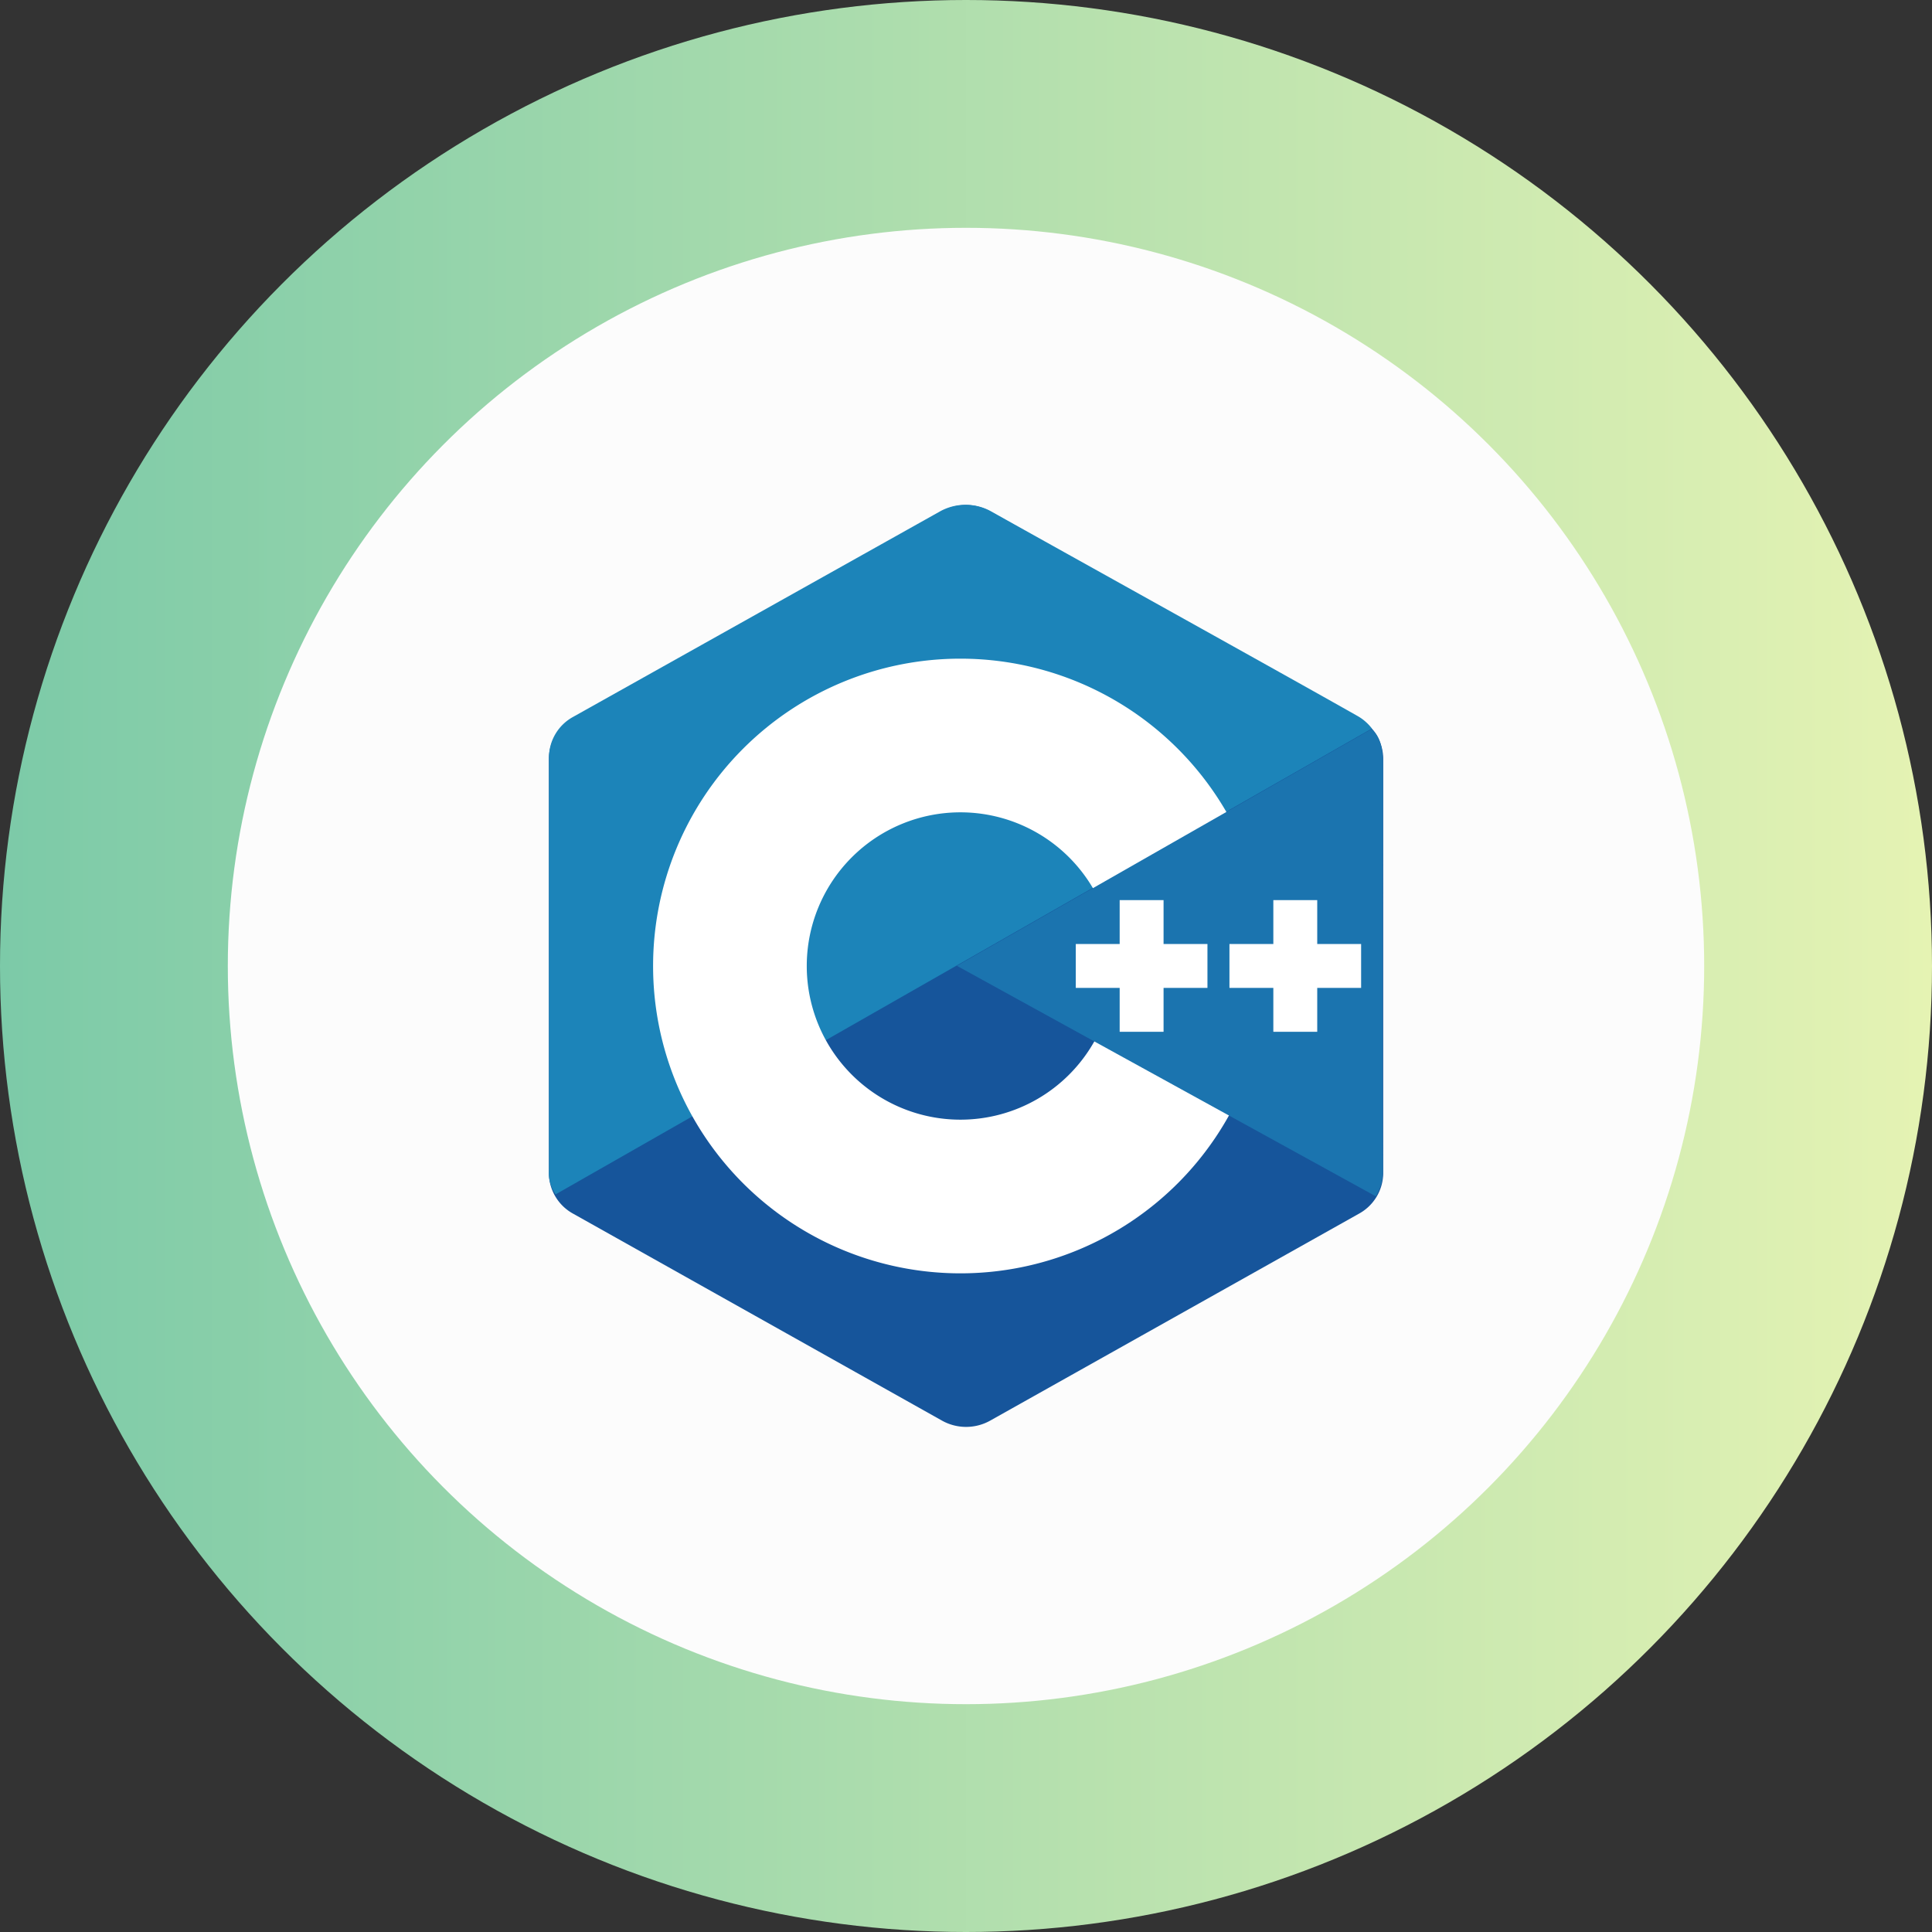<svg id="Layer_1" data-name="Layer 1" xmlns="http://www.w3.org/2000/svg" xmlns:xlink="http://www.w3.org/1999/xlink" viewBox="0 0 201.16 201.16"><rect x="0" y="0" width="201.16" height="201.16" fill="#333333" stroke="none"/><defs><style>.cls-1{fill:url(#linear-gradient);}.cls-2{fill:#fcfcfc;}.cls-3{fill:#16559b;}.cls-4{fill:#1c84b9;}.cls-5{fill:#fff;}.cls-6{fill:#1b74af;}</style><linearGradient id="linear-gradient" y1="100.58" x2="201.16" y2="100.58" gradientUnits="userSpaceOnUse"><stop offset="0" stop-color="#7ccaa8"/><stop offset="1" stop-color="#e5f3b3"/></linearGradient></defs><title>c++</title><circle class="cls-1" cx="100.58" cy="100.58" r="100.58"/><circle class="cls-2" cx="100.58" cy="100.58" r="76.86"/><path class="cls-3" d="M101.56,55.87a5.14,5.14,0,0,1,5,0L145,77.43a4.84,4.84,0,0,1,2.51,4.22v43.13A4.85,4.85,0,0,1,145,129l-38.42,21.56a5.14,5.14,0,0,1-5,0L63.15,129a4.85,4.85,0,0,1-2.51-4.22V81.65a4.85,4.85,0,0,1,2.51-4.22Z" transform="translate(-3.49 -2.64)"/><path class="cls-4" d="M61.34,127a3.93,3.93,0,0,1-.69-2.63V81.49a4.82,4.82,0,0,1,2.5-4.2l38.28-21.44a5.51,5.51,0,0,1,5.19,0c7.64,4.28,30.56,17,38.2,21.33a4.78,4.78,0,0,1,1.51,1.32Z" transform="translate(-3.49 -2.64)"/><path class="cls-5" d="M103.49,71.22a32,32,0,1,0,32,32A32,32,0,0,0,103.49,71.22Zm0,48a16,16,0,1,1,16-16A16,16,0,0,1,103.49,119.22Z" transform="translate(-3.49 -2.64)"/><path class="cls-6" d="M146.32,78.54c1.18,1.1,1.16,2.77,1.16,4.08,0,8.67-.07,33.35,0,42a5,5,0,0,1-.74,2.58l-43.62-24Z" transform="translate(-3.49 -2.64)"/><path class="cls-5" d="M120.07,96.36h4.57v13.71h-4.57Zm16,0h4.57v13.71h-4.57Z" transform="translate(-3.49 -2.64)"/><path class="cls-5" d="M115.5,100.93h13.71v4.57H115.5Zm16,0h13.71v4.57H131.5Z" transform="translate(-3.49 -2.64)"/></svg>